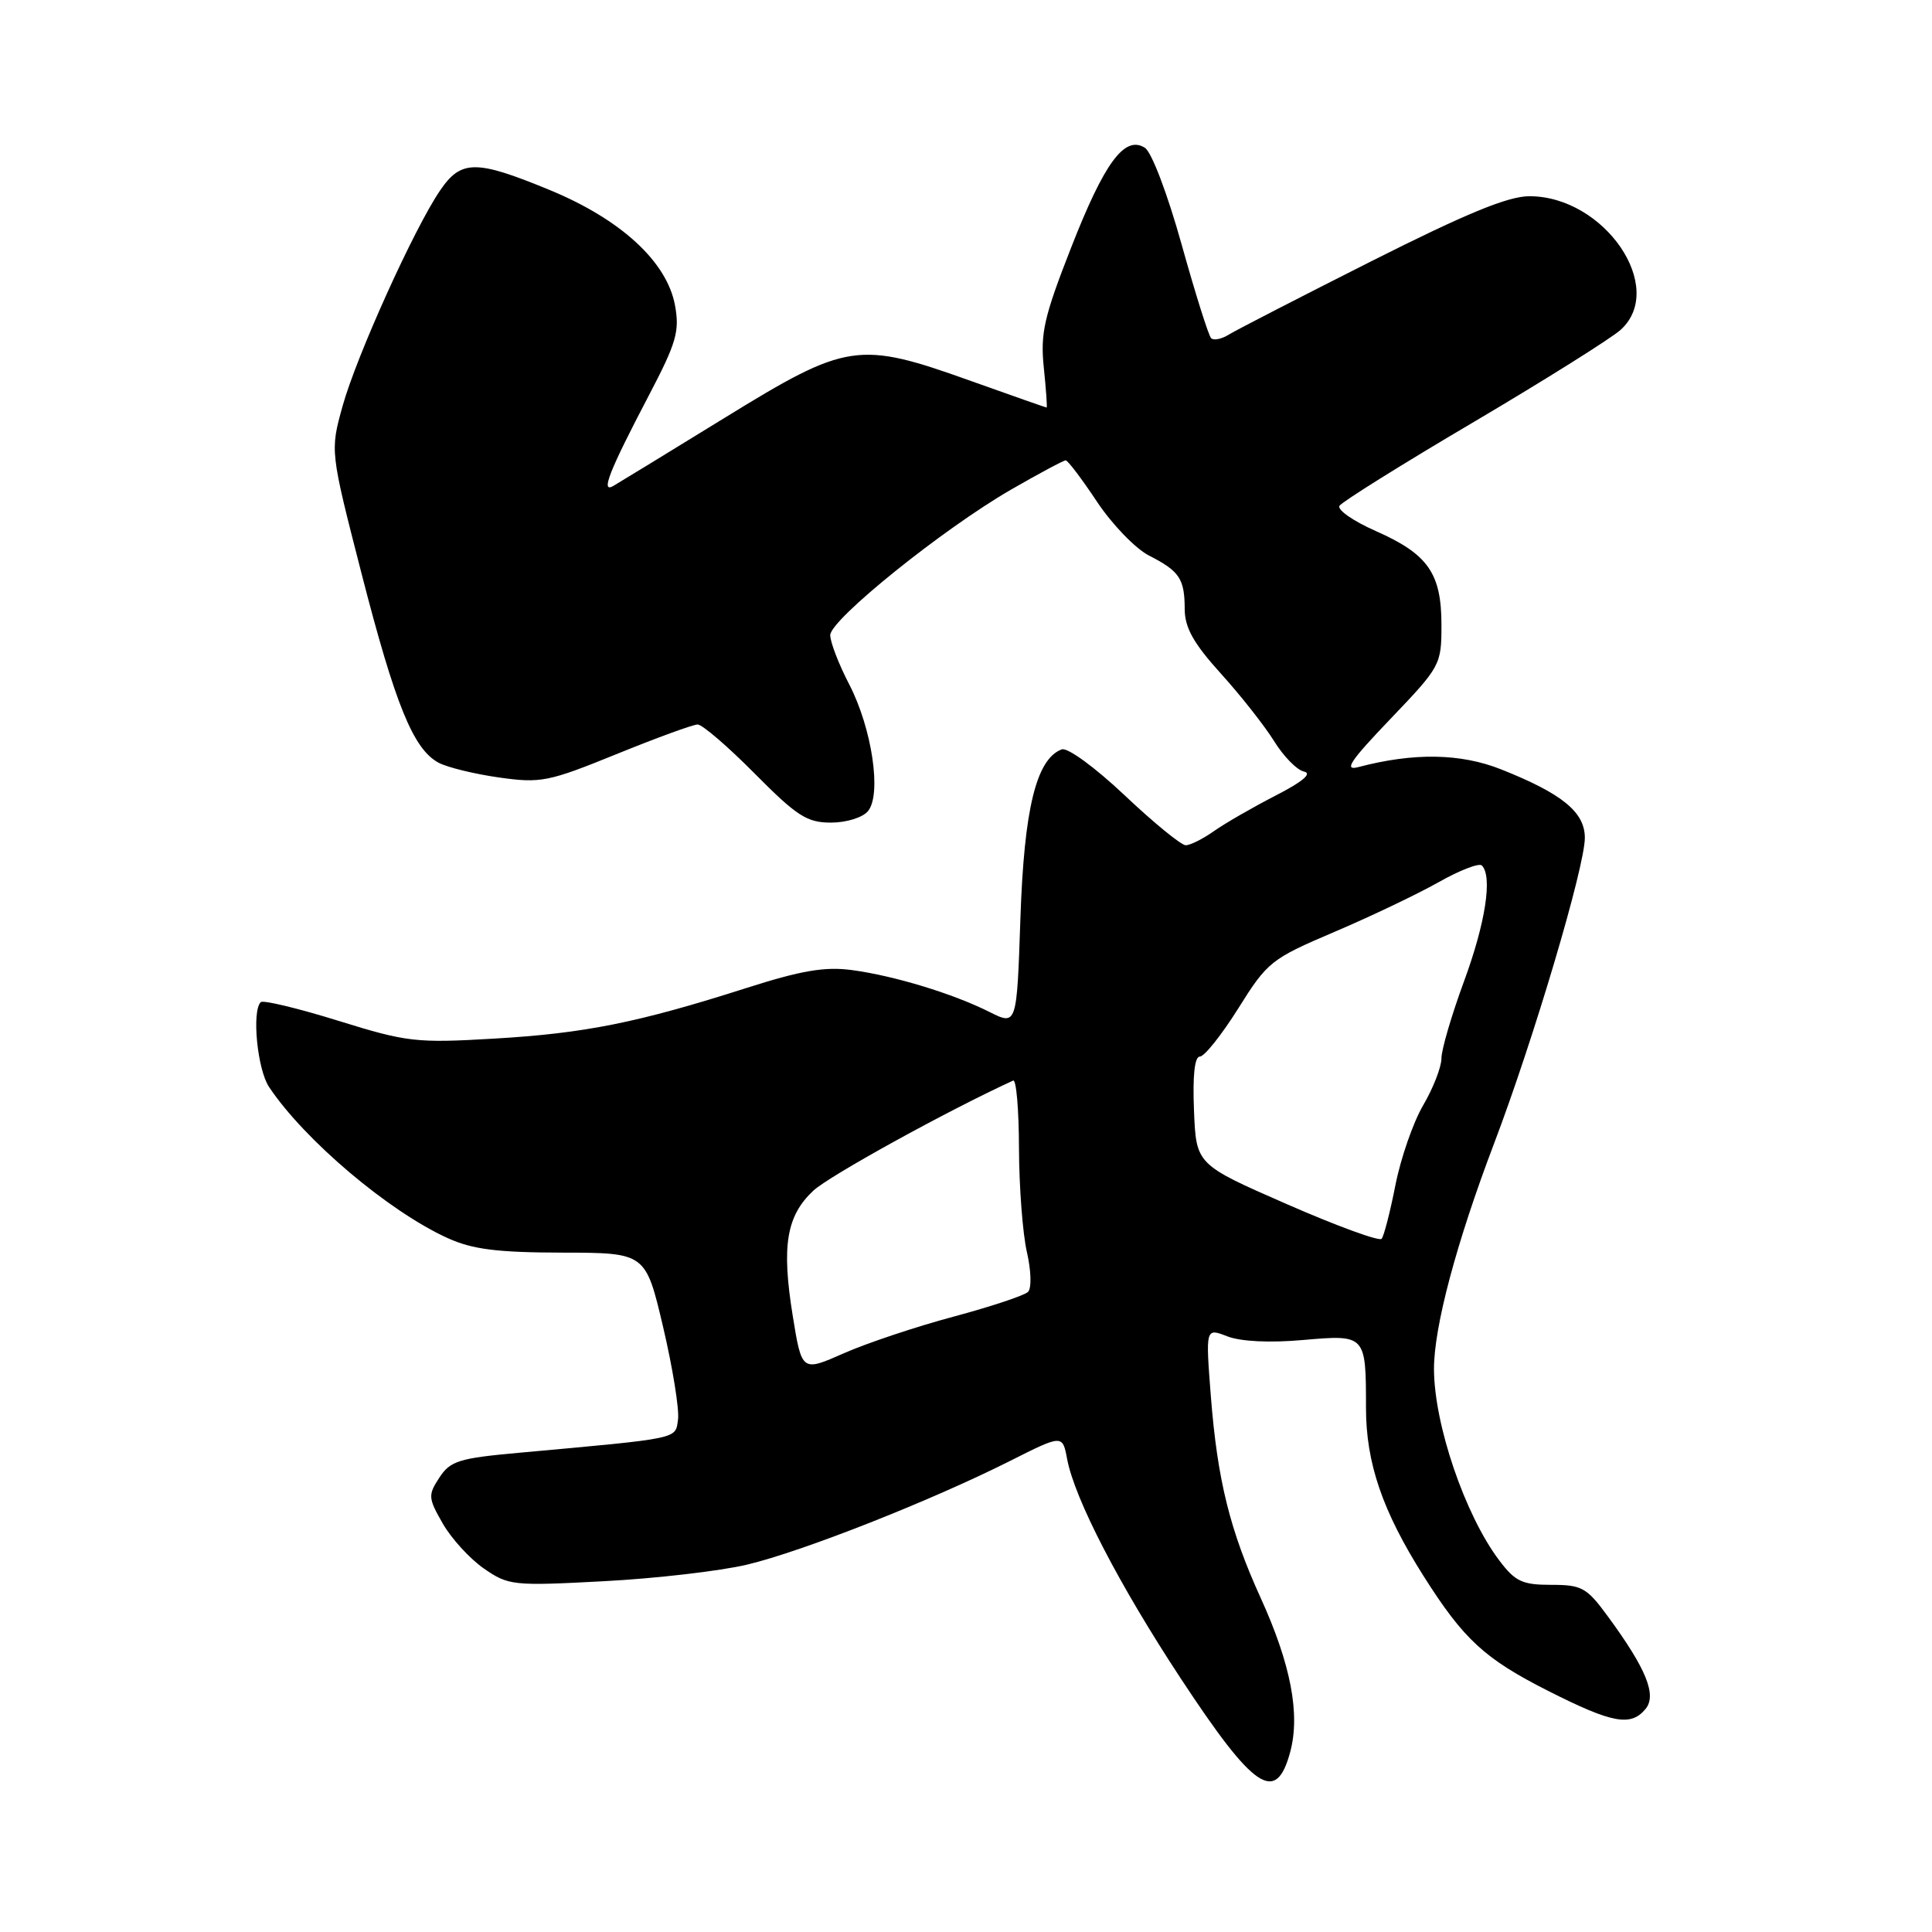 <?xml version="1.0" encoding="UTF-8" standalone="no"?>
<!DOCTYPE svg PUBLIC "-//W3C//DTD SVG 1.1//EN" "http://www.w3.org/Graphics/SVG/1.1/DTD/svg11.dtd" >
<svg xmlns="http://www.w3.org/2000/svg" xmlns:xlink="http://www.w3.org/1999/xlink" version="1.1" viewBox="0 0 256 256">
 <g >
 <path fill="currentColor"
d=" M 170.96 232.14 C 172.31 227.13 171.04 220.51 167.05 211.74 C 162.96 202.76 161.32 196.11 160.45 185.09 C 159.74 175.95 159.74 175.95 162.62 177.07 C 164.40 177.76 168.23 177.95 172.63 177.56 C 180.98 176.83 181.00 176.85 181.00 186.54 C 181.00 193.85 183.18 200.22 188.62 208.82 C 193.97 217.27 196.71 219.79 205.23 224.10 C 213.67 228.36 216.09 228.80 218.04 226.45 C 219.56 224.62 218.15 221.14 213.10 214.25 C 210.25 210.35 209.62 210.00 205.54 210.00 C 201.70 210.00 200.77 209.56 198.65 206.75 C 194.12 200.75 190.03 188.76 190.01 181.41 C 190.00 175.84 192.97 164.69 197.98 151.50 C 203.20 137.77 210.00 114.86 210.00 111.02 C 210.00 107.61 207.01 105.17 198.92 101.95 C 193.54 99.81 187.33 99.71 180.00 101.64 C 178.01 102.17 178.88 100.86 184.25 95.25 C 190.87 88.33 191.00 88.09 191.00 82.82 C 191.00 75.97 189.23 73.43 182.31 70.37 C 179.33 69.06 177.16 67.55 177.49 67.02 C 177.81 66.50 185.82 61.49 195.29 55.91 C 204.75 50.32 213.51 44.82 214.75 43.70 C 220.88 38.12 212.61 26.01 202.66 26.00 C 199.83 26.00 194.35 28.25 181.72 34.61 C 172.32 39.35 163.83 43.72 162.85 44.32 C 161.88 44.93 160.82 45.15 160.48 44.81 C 160.14 44.47 158.38 38.88 156.57 32.39 C 154.70 25.69 152.60 20.15 151.70 19.58 C 149.02 17.89 146.34 21.52 141.91 32.86 C 138.33 42.00 137.84 44.17 138.31 48.72 C 138.61 51.63 138.78 54.00 138.68 54.00 C 138.58 54.00 134.09 52.42 128.71 50.50 C 113.72 45.14 112.30 45.35 96.06 55.34 C 88.60 59.93 81.94 64.00 81.25 64.40 C 79.56 65.37 80.72 62.43 86.00 52.35 C 89.64 45.40 90.07 43.89 89.44 40.45 C 88.37 34.68 82.28 29.07 72.82 25.17 C 63.05 21.14 61.09 21.15 58.30 25.26 C 54.87 30.29 47.22 47.22 45.39 53.82 C 43.74 59.77 43.74 59.77 47.91 76.01 C 52.38 93.40 54.77 99.27 58.11 101.06 C 59.26 101.68 62.87 102.56 66.12 103.02 C 71.65 103.80 72.65 103.60 81.68 99.93 C 86.99 97.77 91.83 96.00 92.44 96.00 C 93.06 96.00 96.46 98.93 100.00 102.50 C 105.59 108.14 106.93 109.00 110.10 109.00 C 112.15 109.00 114.31 108.33 115.01 107.48 C 116.85 105.27 115.55 96.52 112.52 90.67 C 111.13 88.00 110.01 85.07 110.01 84.16 C 110.03 82.09 124.98 70.06 133.98 64.87 C 137.68 62.74 140.93 61.00 141.21 61.00 C 141.49 61.00 143.35 63.46 145.35 66.47 C 147.35 69.48 150.45 72.69 152.24 73.61 C 156.31 75.69 156.97 76.68 156.98 80.74 C 157.00 83.19 158.16 85.26 161.76 89.24 C 164.38 92.13 167.55 96.16 168.81 98.18 C 170.06 100.21 171.85 102.04 172.79 102.24 C 173.91 102.48 172.60 103.59 169.00 105.43 C 165.97 106.99 162.31 109.10 160.85 110.13 C 159.39 111.16 157.71 112.00 157.11 112.00 C 156.52 112.00 152.88 109.03 149.03 105.39 C 145.05 101.64 141.44 99.00 140.67 99.30 C 137.31 100.59 135.70 107.17 135.21 121.67 C 134.73 135.90 134.73 135.90 131.11 134.09 C 126.27 131.66 118.52 129.30 112.89 128.54 C 109.30 128.06 106.19 128.59 98.89 130.92 C 84.52 135.51 77.49 136.92 65.50 137.62 C 55.13 138.23 53.94 138.09 44.80 135.25 C 39.46 133.59 34.85 132.49 34.55 132.79 C 33.34 133.99 34.10 141.71 35.65 144.03 C 40.33 151.05 51.52 160.52 59.31 164.05 C 62.60 165.55 65.86 165.96 74.53 165.98 C 85.55 166.00 85.55 166.00 87.87 175.85 C 89.14 181.27 90.03 186.78 89.84 188.10 C 89.47 190.72 90.30 190.54 68.67 192.51 C 60.83 193.22 59.66 193.58 58.22 195.79 C 56.70 198.11 56.73 198.49 58.67 201.88 C 59.81 203.87 62.26 206.55 64.12 207.84 C 67.37 210.09 67.98 210.16 80.00 209.52 C 86.88 209.16 95.42 208.17 99.00 207.32 C 106.32 205.58 123.35 198.86 133.82 193.59 C 140.79 190.08 140.79 190.08 141.40 193.33 C 142.39 198.59 148.27 209.96 156.42 222.35 C 166.19 237.20 169.08 239.14 170.96 232.14 Z  M 105.03 174.28 C 103.55 165.09 104.20 161.12 107.76 157.78 C 109.83 155.83 125.56 147.16 134.25 143.18 C 134.66 142.99 135.01 147.03 135.02 152.17 C 135.04 157.30 135.51 163.48 136.07 165.91 C 136.64 168.39 136.70 170.70 136.22 171.18 C 135.74 171.66 131.30 173.13 126.36 174.46 C 121.41 175.78 114.86 177.97 111.80 179.32 C 106.24 181.78 106.24 181.78 105.03 174.28 Z  M 170.50 159.55 C 158.50 154.30 158.50 154.30 158.21 147.15 C 158.02 142.52 158.29 140.00 158.99 140.00 C 159.59 140.00 161.88 137.12 164.09 133.60 C 167.94 127.44 168.44 127.05 176.80 123.49 C 181.59 121.45 187.79 118.49 190.60 116.91 C 193.40 115.32 195.99 114.32 196.35 114.68 C 197.79 116.12 196.84 122.29 194.00 130.00 C 192.35 134.48 191.00 139.08 191.00 140.23 C 191.00 141.38 189.91 144.18 188.58 146.45 C 187.25 148.72 185.60 153.48 184.90 157.04 C 184.20 160.59 183.38 163.79 183.07 164.15 C 182.76 164.51 177.10 162.44 170.50 159.55 Z "/>
</g>
</svg>